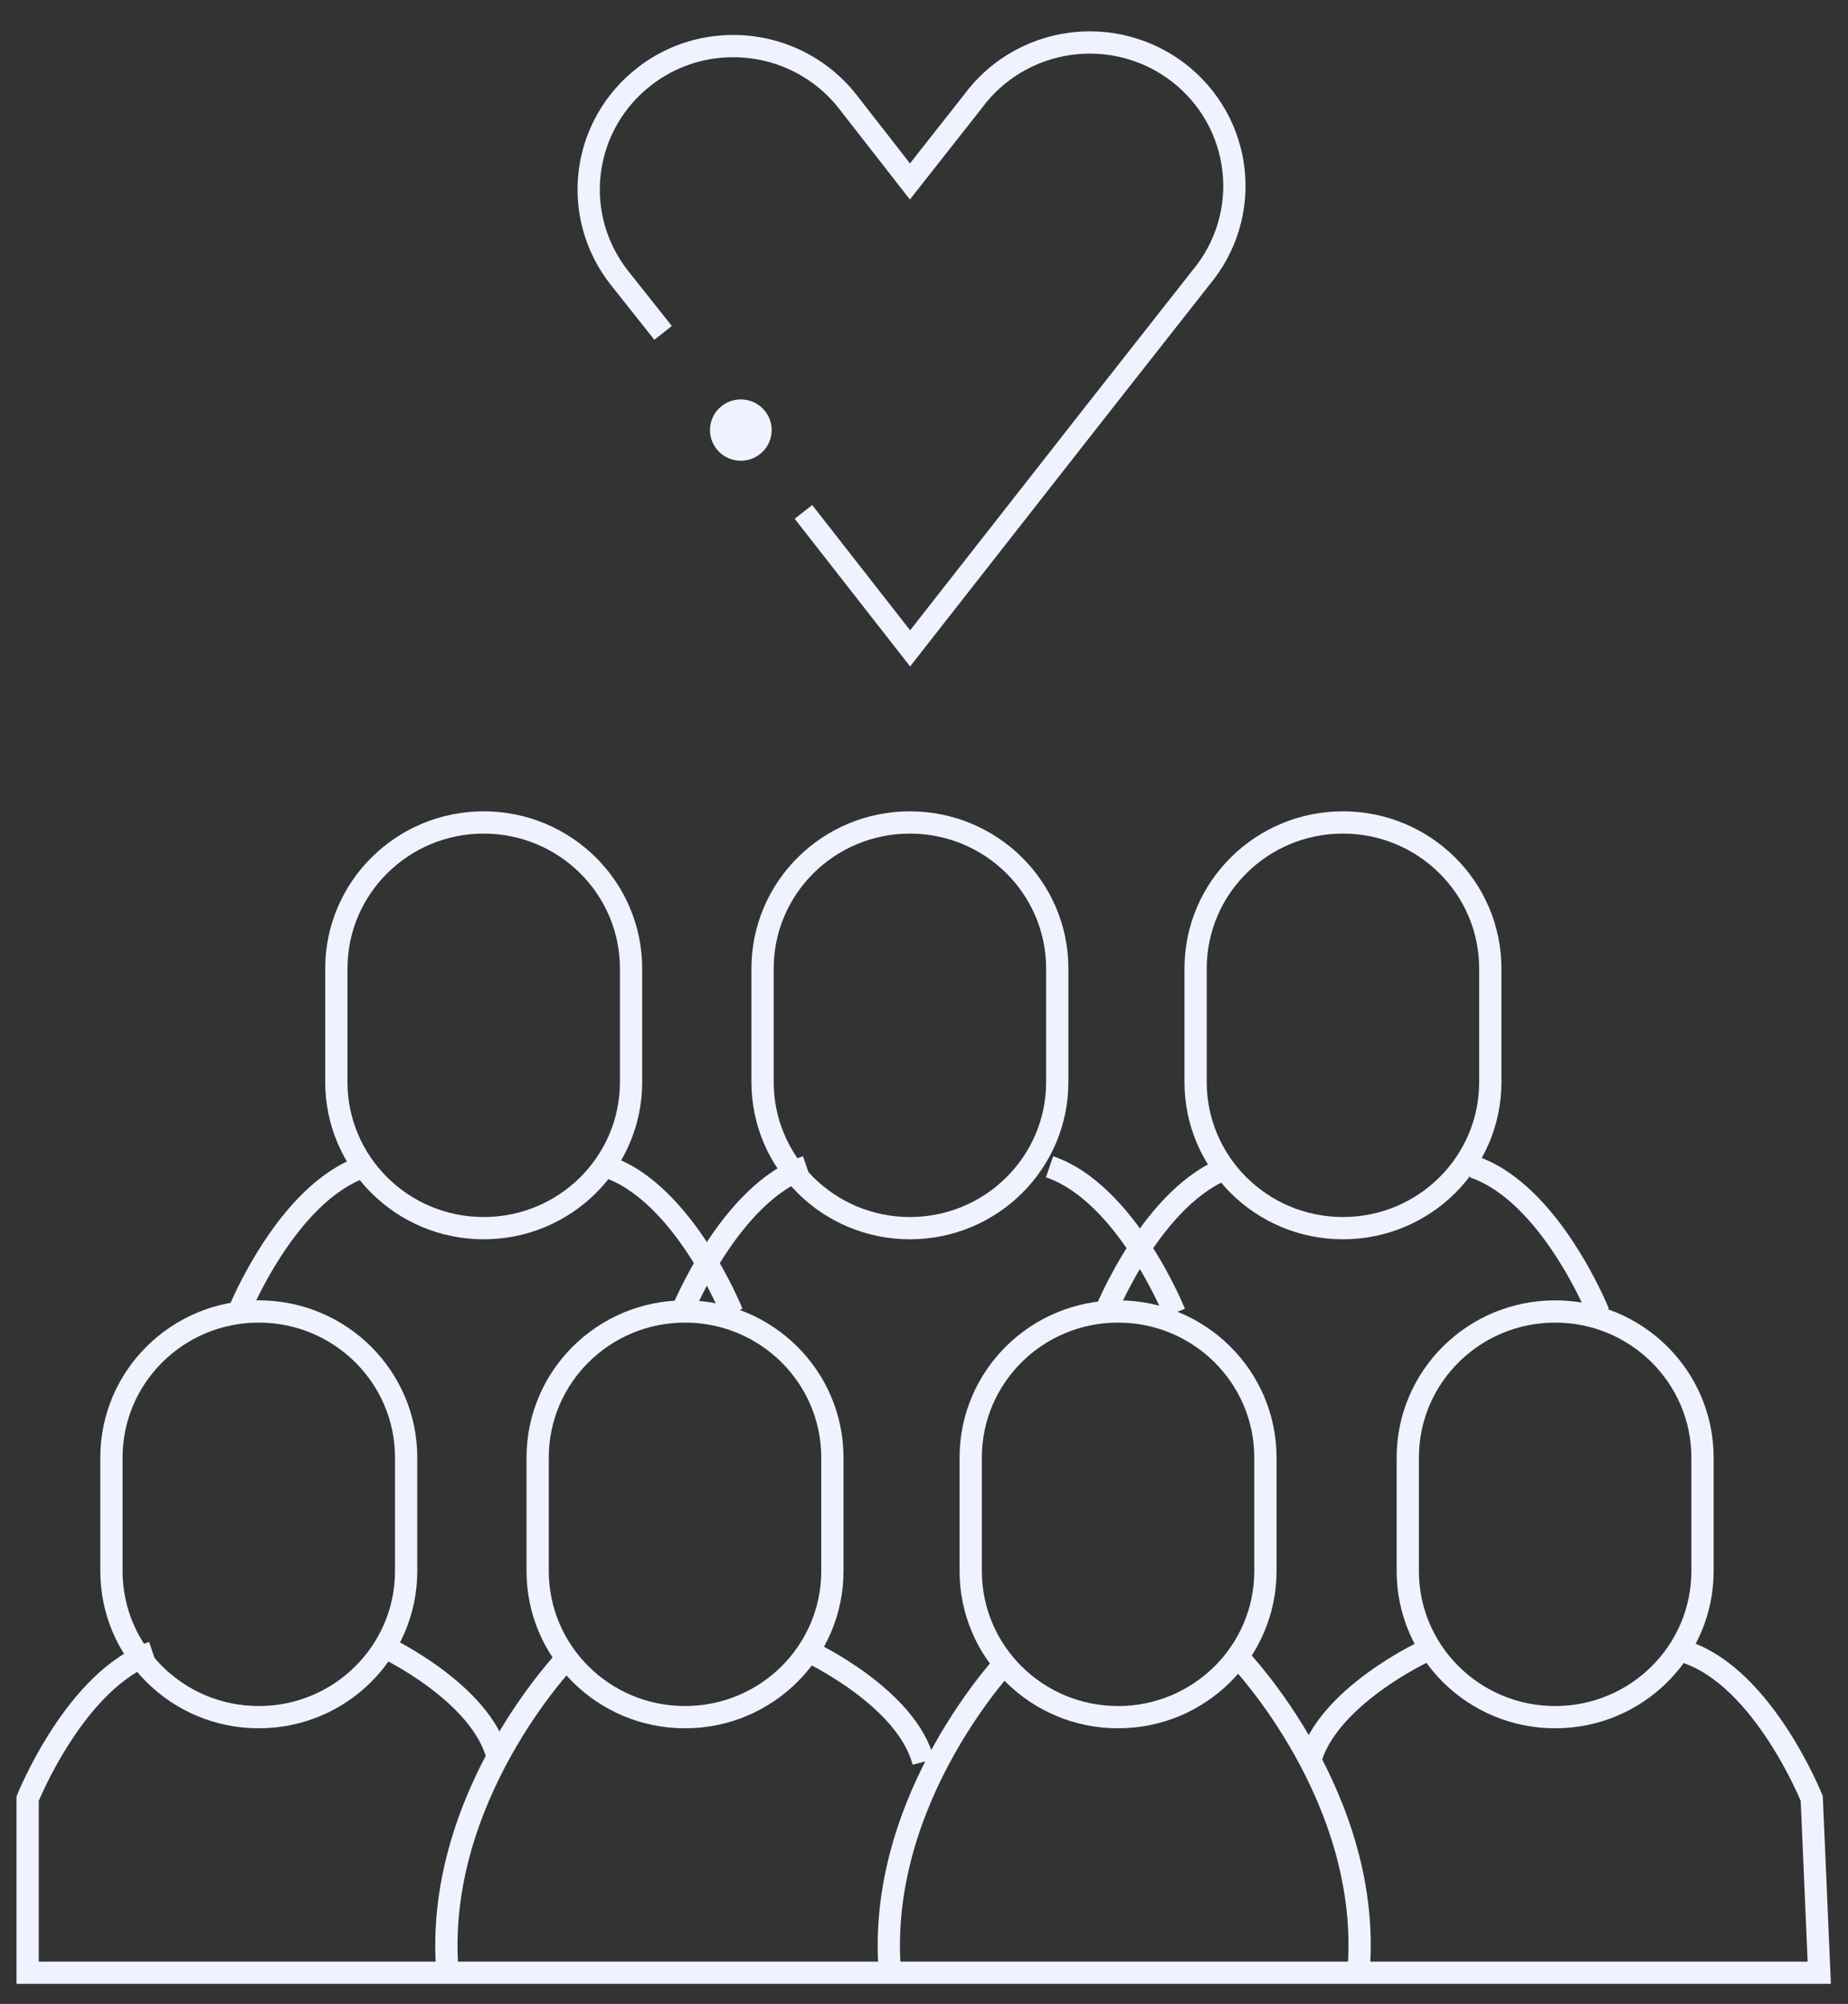 <svg width="83" height="90" viewBox="0 0 83 90" fill="none" xmlns="http://www.w3.org/2000/svg">
<rect x="0" y="0" width="83" height="90" fill="#333333" stroke="none"/>
<g clip-path="url(#clip0_1972_136968)">
<path d="M29.782 14.951L27.83 12.49C27.3 11.823 26.909 11.058 26.678 10.241C26.448 9.423 26.383 8.568 26.488 7.725C26.593 6.882 26.864 6.068 27.288 5.33C27.711 4.592 28.278 3.944 28.955 3.424C30.086 2.546 31.481 2.069 32.918 2.071C33.905 2.067 34.88 2.287 35.769 2.714C36.658 3.14 37.437 3.762 38.047 4.532L40.868 8.15L43.697 4.557C44.209 3.859 44.857 3.271 45.603 2.827C46.349 2.383 47.177 2.091 48.038 1.971C48.9 1.85 49.776 1.902 50.617 2.124C51.458 2.346 52.245 2.733 52.932 3.263C53.618 3.792 54.191 4.453 54.615 5.206C55.04 5.959 55.307 6.789 55.402 7.647C55.497 8.505 55.417 9.372 55.167 10.199C54.917 11.025 54.502 11.793 53.947 12.457L49.091 18.635L40.876 29.12L36.086 22.991" stroke="#EFF3FF" stroke-miterlimit="10"/>
<path d="M33.273 20.194C33.762 20.194 34.158 19.801 34.158 19.316C34.158 18.831 33.762 18.438 33.273 18.438C32.784 18.438 32.388 18.831 32.388 19.316C32.388 19.801 32.784 20.194 33.273 20.194Z" fill="#EFF3FF" stroke="#EFF3FF" stroke-miterlimit="10"/>
<path d="M28.343 43.502C28.343 39.877 25.38 36.939 21.725 36.939C18.07 36.939 15.106 39.877 15.106 43.502V48.597C15.106 52.222 18.07 55.16 21.725 55.16C25.38 55.16 28.343 52.222 28.343 48.597V43.502Z" stroke="#EFF3FF" stroke-miterlimit="10"/>
<path d="M47.485 43.502C47.485 39.877 44.522 36.939 40.867 36.939C37.212 36.939 34.249 39.877 34.249 43.502V48.597C34.249 52.222 37.212 55.16 40.867 55.16C44.522 55.16 47.485 52.222 47.485 48.597V43.502Z" stroke="#EFF3FF" stroke-miterlimit="10"/>
<path d="M66.935 43.502C66.935 39.877 63.971 36.939 60.316 36.939C56.661 36.939 53.698 39.877 53.698 43.502V48.597C53.698 52.222 56.661 55.16 60.316 55.16C63.971 55.16 66.935 52.222 66.935 48.597V43.502Z" stroke="#EFF3FF" stroke-miterlimit="10"/>
<path d="M18.241 65.465C18.241 61.84 15.278 58.902 11.623 58.902C7.968 58.902 5.005 61.84 5.005 65.465V70.56C5.005 74.185 7.968 77.123 11.623 77.123C15.278 77.123 18.241 74.185 18.241 70.56V65.465Z" stroke="#EFF3FF" stroke-miterlimit="10"/>
<path d="M37.385 65.465C37.385 61.84 34.422 58.902 30.767 58.902C27.111 58.902 24.148 61.84 24.148 65.465V70.56C24.148 74.185 27.111 77.123 30.767 77.123C34.422 77.123 37.385 74.185 37.385 70.56V65.465Z" stroke="#EFF3FF" stroke-miterlimit="10"/>
<path d="M56.834 65.465C56.834 61.84 53.871 58.902 50.216 58.902C46.561 58.902 43.598 61.84 43.598 65.465V70.56C43.598 74.185 46.561 77.123 50.216 77.123C53.871 77.123 56.834 74.185 56.834 70.56V65.465Z" stroke="#EFF3FF" stroke-miterlimit="10"/>
<path d="M76.465 65.465C76.465 61.84 73.502 58.902 69.847 58.902C66.192 58.902 63.228 61.84 63.228 65.465V70.56C63.228 74.185 66.192 77.123 69.847 77.123C73.502 77.123 76.465 74.185 76.465 70.56V65.465Z" stroke="#EFF3FF" stroke-miterlimit="10"/>
<path d="M10.705 58.967C10.705 58.967 12.864 53.577 16.322 52.404" stroke="#EFF3FF" stroke-miterlimit="10"/>
<path d="M32.885 58.967C32.885 58.967 30.726 53.577 27.268 52.404" stroke="#EFF3FF" stroke-miterlimit="10"/>
<path d="M30.609 58.967C30.609 58.967 32.769 53.577 36.227 52.404" stroke="#EFF3FF" stroke-miterlimit="10"/>
<path d="M52.755 58.967C52.755 58.967 50.596 53.577 47.138 52.404" stroke="#EFF3FF" stroke-miterlimit="10"/>
<path d="M49.637 58.967C49.637 58.967 51.796 53.577 55.254 52.404" stroke="#EFF3FF" stroke-miterlimit="10"/>
<path d="M71.799 58.967C71.799 58.967 69.64 53.577 66.174 52.404" stroke="#EFF3FF" stroke-miterlimit="10"/>
<path d="M75.753 74.211C79.22 75.392 81.371 80.774 81.371 80.774L81.71 88.601H1.241V80.782C1.241 80.782 3.4 75.392 6.858 74.219" stroke="#EFF3FF" stroke-miterlimit="10"/>
<path d="M25.464 74.473C25.464 74.473 19.416 80.758 20.103 88.626" stroke="#EFF3FF" stroke-miterlimit="10"/>
<path d="M45.335 74.473C45.335 74.473 39.288 80.758 39.974 88.626" stroke="#EFF3FF" stroke-miterlimit="10"/>
<path d="M55.65 74.473C55.65 74.473 61.698 80.758 61.011 88.609" stroke="#EFF3FF" stroke-miterlimit="10"/>
<path d="M17.273 73.973C17.273 73.973 21.6 76.008 22.345 78.895" stroke="#EFF3FF" stroke-miterlimit="10"/>
<path d="M36.4 74.211C36.4 74.211 40.727 76.246 41.472 79.133" stroke="#EFF3FF" stroke-miterlimit="10"/>
<path d="M63.898 74.211C63.898 74.211 59.572 76.246 58.827 79.133" stroke="#EFF3FF" stroke-miterlimit="10"/>
</g>
<defs>
<clipPath id="clip0_1972_136968">
<rect width="83" height="89" fill="white" transform="translate(0 0.84)"/>
</clipPath>
</defs>
</svg>
